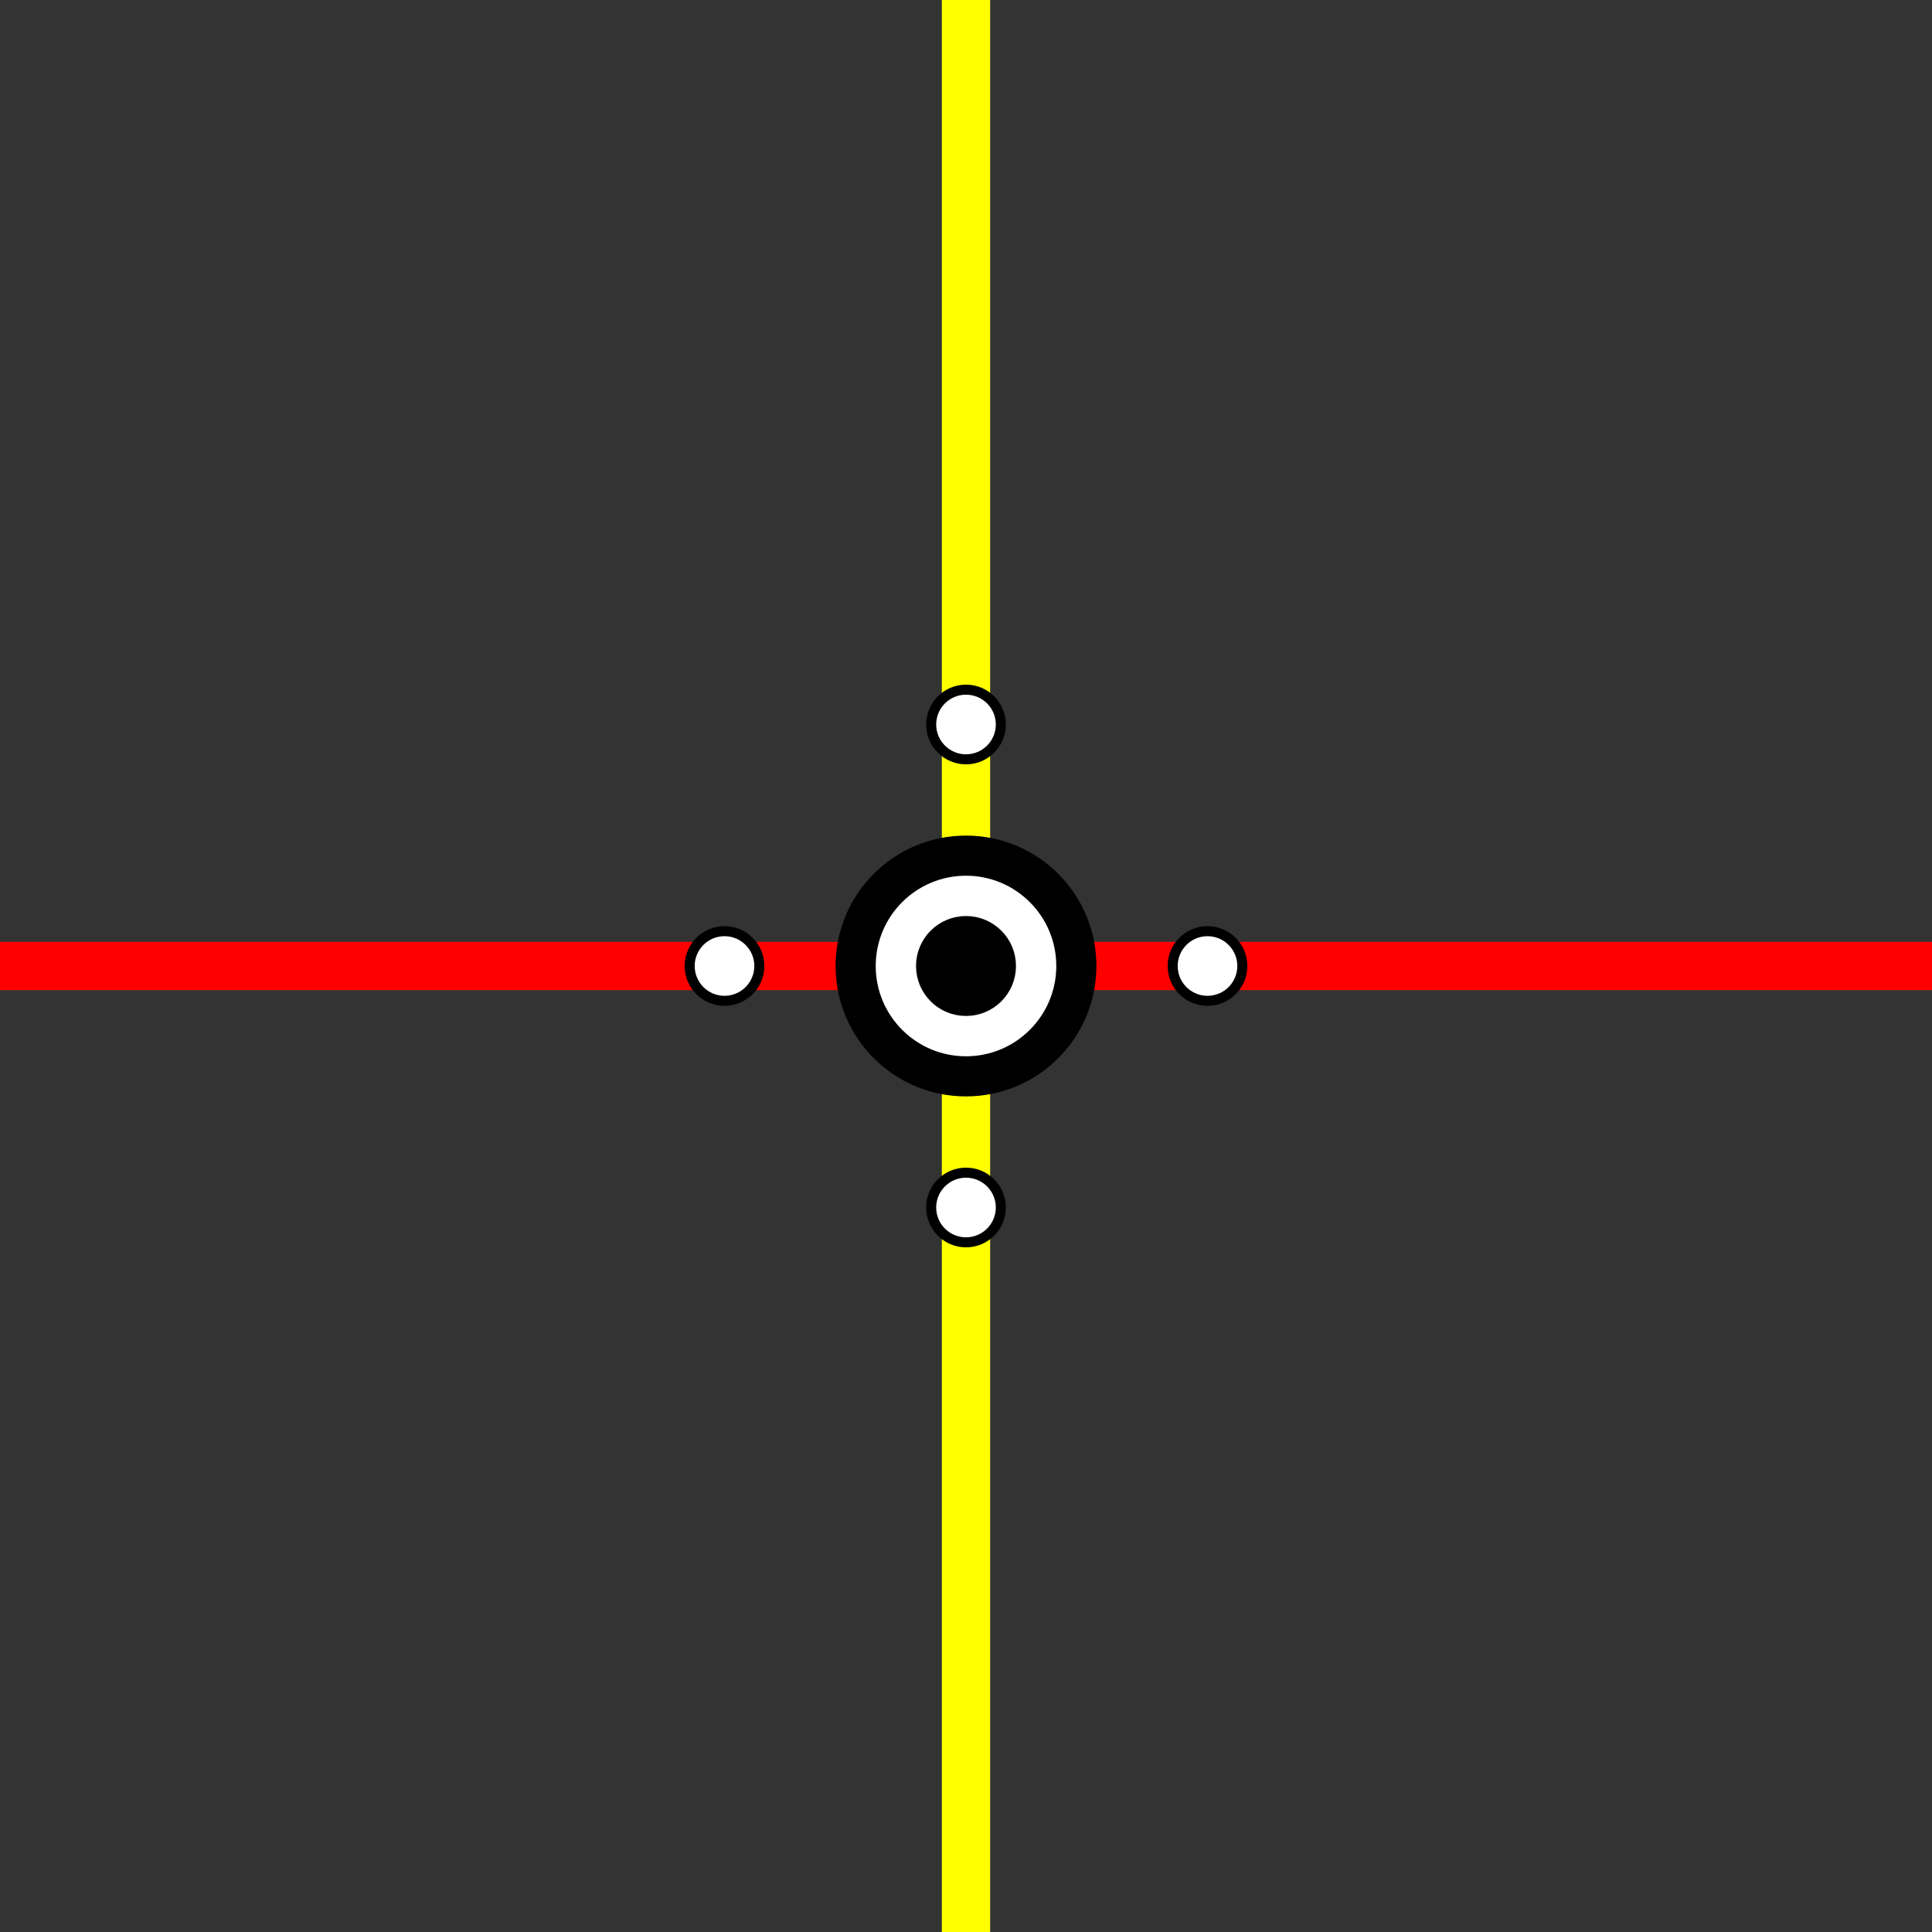 <svg width="400" height="400" viewbox = "0 0 400 400"  xmlns="http://www.w3.org/2000/svg">

<rect width="100%" height="100%" fill="#333333" stroke="none"/>

<!--
<json>
{
    "imgurl": "",
    "imgw": 2.983971328437751,
    "imgleft": -1.4873205904167783,
    "imgtop": -1.0519856642188752,
    "imgangle": 0,
    "svgwidth": 400,
    "svgheight": 400,
    "unit": 100,
    "x0": 684,
    "y0": 380.5,
    "x0rel": 0,
    "y0rel": 0,
    "glyph": "0331,0331,0324,0362,0203,0203,0203,0203,0364,0331,0331,0332,0332,0335,0322,0362,0203,0203,0203,0203,0364,0334,0330,0332,0332,0331,0320,0221,0336,0330,0220,0331,0331,0220,0330,0332,0220,0333,0333,0220,0333,",
    "table": []
}
</json>
-->
	<path d = "M200 400 L200 300 L200 200 L200 100 L200 0 " stroke = "yellow" stroke-width = "10" fill = "none" />	<path d = "M0 200 L100 200 L200 200 L300 200 L400 200 " stroke = "red" stroke-width = "10" fill = "none" />    <circle cx="200" cy = "200" r = "25" stroke = "black" stroke-width = "4" fill = "black" />
    <circle cx="200" cy = "200" r = "16.693" stroke = "white" stroke-width = "4" fill = "white" />
    <circle cx="200" cy = "200" r = "8.346" stroke = "black" stroke-width = "4" fill = "black" />
    <circle cx="200" cy = "150" r = "6.25" stroke = "black" stroke-width = "4" fill = "black" />
    <circle cx="200" cy = "150" r = "4.173" stroke = "white" stroke-width = "4" fill = "white" />
    <circle cx="200" cy = "250" r = "6.25" stroke = "black" stroke-width = "4" fill = "black" />
    <circle cx="200" cy = "250" r = "4.173" stroke = "white" stroke-width = "4" fill = "white" />
    <circle cx="150" cy = "200" r = "6.25" stroke = "black" stroke-width = "4" fill = "black" />
    <circle cx="150" cy = "200" r = "4.173" stroke = "white" stroke-width = "4" fill = "white" />
    <circle cx="250" cy = "200" r = "6.25" stroke = "black" stroke-width = "4" fill = "black" />
    <circle cx="250" cy = "200" r = "4.173" stroke = "white" stroke-width = "4" fill = "white" />
</svg>